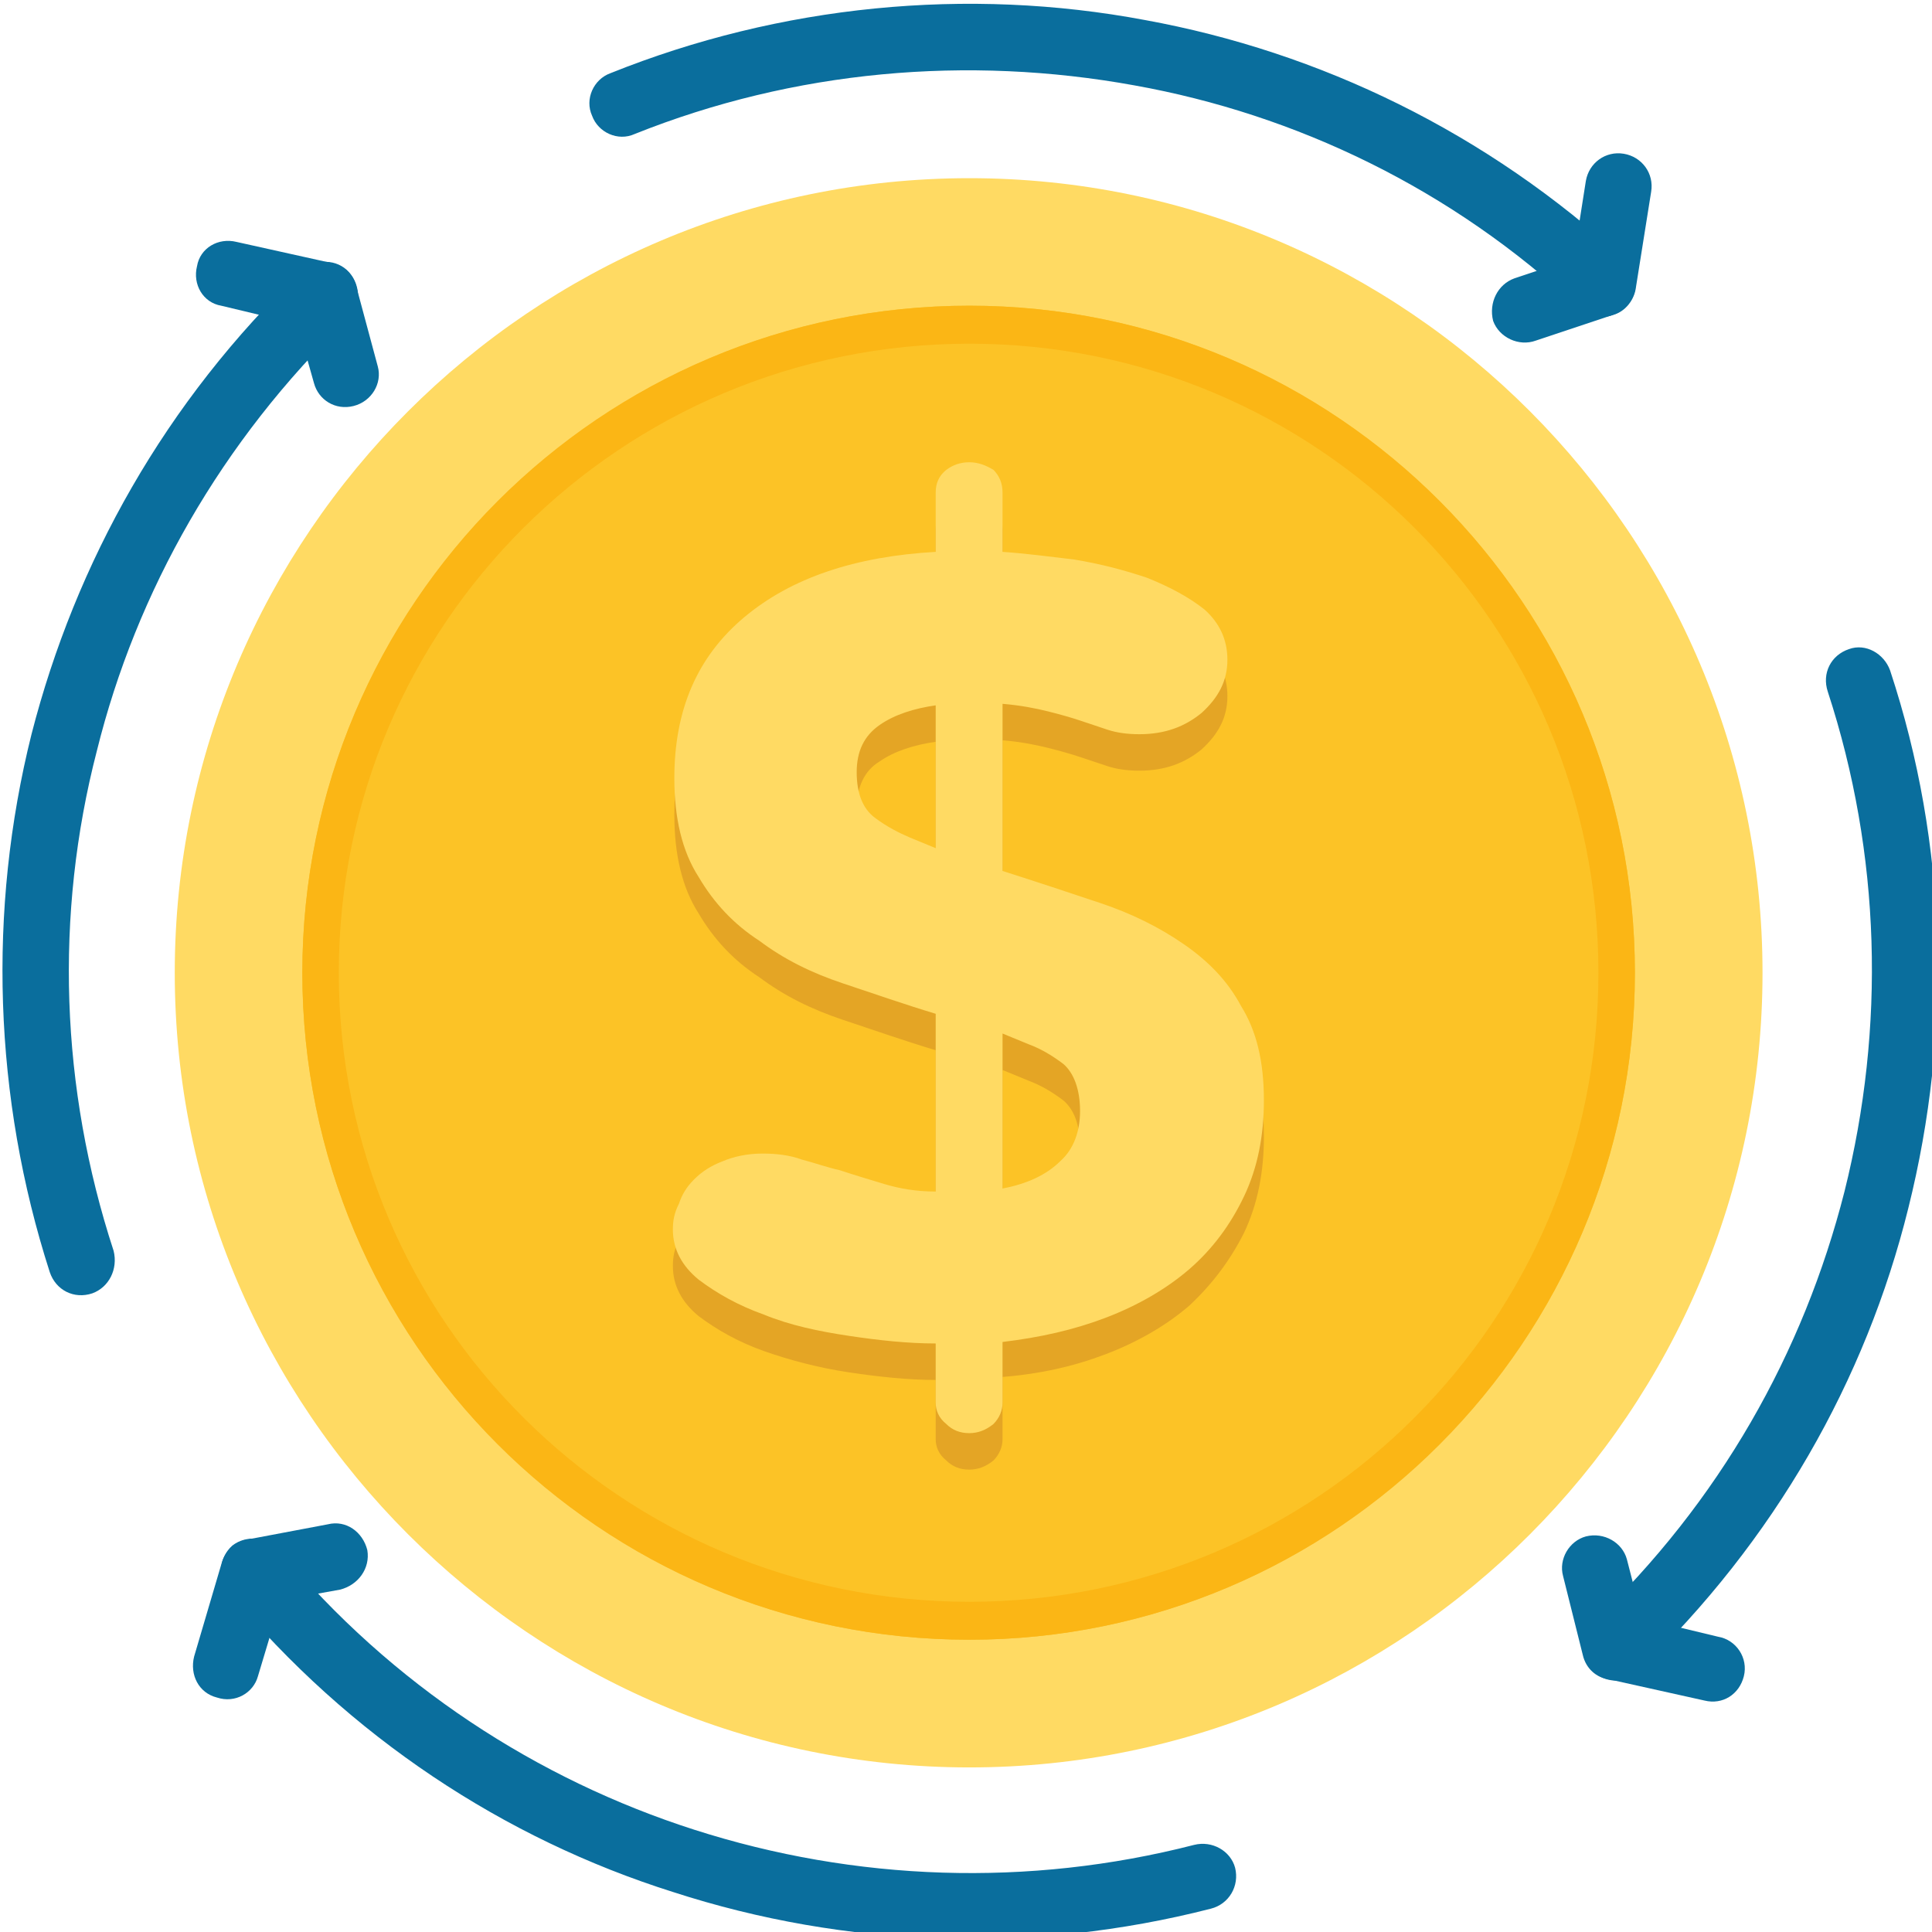 <?xml version="1.0" encoding="UTF-8"?>
<svg width="97.278mm" height="97.284mm" version="1.1" viewBox="0 0 97.278 97.284" xmlns="http://www.w3.org/2000/svg" xmlns:cc="http://creativecommons.org/ns#" xmlns:dc="http://purl.org/dc/elements/1.1/" xmlns:rdf="http://www.w3.org/1999/02/22-rdf-syntax-ns#">
 <g transform="translate(-328.08 -158.49)">
  <g id="XMLID_621_" transform="matrix(.265 0 0 .265 245.82 35.534)">
   <g transform="translate(-1756.5 243.71)">
    <path d="m2251.1 556.09c83.146 0 150.7-67.844 150.7-150.98 0-83.146-67.551-150.98-150.7-150.98-83.146 0-150.98 67.839-150.98 150.98-1e-3 83.141 67.838 150.98 150.98 150.98z" clip-rule="evenodd" fill="#ffda63" fill-rule="evenodd"/>
    <path d="m2251.1 531.83c69.569 0 126.45-56.875 126.45-126.73 0-69.869-56.879-126.74-126.45-126.74-69.868 0-126.74 56.869-126.74 126.74 0 69.858 56.869 126.73 126.74 126.73z" clip-rule="evenodd" fill="#fcc326" fill-rule="evenodd"/>
    <path d="m2244.7 482.47c-5.191 0-10.681-0.577-16.45-1.441-5.778-0.865-11.269-2.313-16.171-4.043-4.903-1.736-8.952-4.043-12.413-6.639-3.172-2.601-4.902-5.778-4.902-9.528 0-1.73 0.277-3.177 1.152-4.908 0.578-1.736 1.443-3.177 2.885-4.62 1.443-1.442 3.174-2.596 5.48-3.461 2.028-0.87 4.625-1.447 7.508-1.447 2.597 0 5.192 0.289 7.51 0.865 2.307 0.871 4.614 1.447 7.211 2.312 2.605 0.866 5.489 1.731 8.374 2.596s6.067 1.442 9.816 1.442v-33.775c-5.769-1.731-11.547-3.75-17.614-5.774-6.057-2.019-11.258-4.62-15.873-8.081-4.903-3.177-8.662-7.22-11.547-12.124-3.172-4.913-4.625-11.263-4.625-18.767 0-12.989 4.337-23.382 13.287-30.603 8.952-7.503 21.076-11.546 36.372-12.412v-11.258c0-1.73 0.577-3.177 2.019-4.332 1.154-1.154 2.606-1.73 4.337-1.73s3.173 0.577 4.614 1.73c1.154 1.154 1.73 2.601 1.73 4.332v11.258c4.336 0.289 8.664 0.866 13.576 1.442 5.192 0.865 9.518 2.02 13.854 3.467 4.326 1.73 8.086 3.754 10.97 6.062 2.885 2.596 4.327 5.773 4.327 9.528 0 4.038-1.731 7.216-4.904 10.104-3.173 2.596-6.932 4.039-11.835 4.039-2.317 0-4.336-0.289-6.067-0.865-1.73-0.577-3.461-1.154-5.191-1.731-1.74-0.577-3.759-1.153-6.065-1.73-2.309-0.577-5.192-1.159-8.664-1.447v31.757c6.355 2.023 12.413 4.042 18.479 6.062 6.067 2.023 11.26 4.619 15.875 7.797 4.624 3.173 8.374 6.927 10.979 11.547 2.884 4.908 4.326 10.682 4.326 18.186 0 6.639-1.154 12.706-3.75 18.186-2.605 5.201-6.066 9.816-10.393 13.859-4.337 3.755-9.816 6.927-15.884 9.239-6.057 2.308-12.412 3.755-19.633 4.332v11.835c0 1.442-0.576 2.885-1.73 4.043-1.441 1.154-2.884 1.731-4.614 1.731s-3.183-0.577-4.337-1.731c-1.441-1.158-2.019-2.601-2.019-4.043zm27.43-44.169c0-4.331-1.153-7.22-3.183-8.951-2.307-1.73-4.326-2.884-6.634-3.754l-4.913-2.02v29.444c4.625-0.865 8.374-2.596 10.971-5.192 2.606-2.599 3.759-5.777 3.759-9.527zm-27.43-49.946v-27.137c-4.038 0.582-7.798 1.736-10.681 3.754-2.885 1.731-4.328 4.909-4.328 8.951 0 4.038 1.154 6.639 3.462 8.369 2.307 2.024 4.615 3.178 6.644 4.043z" fill="#e4a525"/>
    <path d="m2244.7 475.54c-5.191 0-10.681-0.577-16.45-1.442-5.778-0.865-11.269-2.019-16.171-4.038-4.903-1.736-8.952-4.043-12.413-6.644-3.172-2.596-4.902-5.773-4.902-9.528 0-1.73 0.277-3.173 1.152-4.903 0.578-1.736 1.443-3.178 2.885-4.62 1.443-1.447 3.174-2.601 5.48-3.466 2.028-0.865 4.625-1.442 7.508-1.442 2.597 0 5.192 0.288 7.51 1.153 2.307 0.577 4.614 1.442 7.211 2.02 2.605 0.865 5.489 1.735 8.374 2.601s6.067 1.442 9.816 1.442v-33.775c-5.769-1.736-11.547-3.755-17.614-5.773-6.057-2.019-11.258-4.62-15.873-8.086-4.903-3.172-8.662-7.215-11.547-12.124-3.172-4.908-4.625-11.259-4.625-18.768 0-12.989 4.337-23.093 13.287-30.598 8.952-7.503 21.076-11.546 36.372-12.417v-11.258c0-1.73 0.577-3.172 2.019-4.327 1.154-0.865 2.606-1.441 4.337-1.441s3.173 0.576 4.614 1.441c1.154 1.154 1.73 2.596 1.73 4.327v11.258c4.336 0.293 8.664 0.871 13.576 1.447 5.192 0.865 9.518 2.019 13.854 3.466 4.326 1.73 8.086 3.75 10.97 6.062 2.885 2.596 4.327 5.774 4.327 9.523 0 4.043-1.731 7.221-4.904 10.105-3.173 2.601-6.932 4.043-11.835 4.043-2.317 0-4.336-0.289-6.067-0.865-1.73-0.577-3.461-1.154-5.191-1.736-1.74-0.577-3.759-1.154-6.065-1.73-2.309-0.577-5.192-1.154-8.664-1.442v31.756c6.355 2.019 12.413 4.038 18.479 6.062 6.067 2.023 11.26 4.619 15.875 7.792 4.624 3.178 8.374 6.932 10.979 11.835 2.884 4.625 4.326 10.393 4.326 17.902 0 6.639-1.154 12.701-3.75 18.186-2.605 5.485-6.066 10.105-10.393 13.859-4.337 3.75-9.816 6.927-15.884 9.24-6.057 2.308-12.412 3.749-19.633 4.615v11.547c0 1.447-0.576 2.889-1.73 4.048-1.441 1.154-2.884 1.73-4.614 1.73s-3.183-0.577-4.337-1.73c-1.441-1.159-2.019-2.601-2.019-4.048zm27.43-44.169c0-4.038-1.153-7.215-3.183-8.946-2.307-1.735-4.326-2.89-6.634-3.755l-4.913-2.019v29.444c4.625-0.865 8.374-2.601 10.971-5.196 2.606-2.307 3.759-5.773 3.759-9.528zm-27.43-49.942v-27.136c-4.038 0.577-7.798 1.73-10.681 3.755-2.885 2.019-4.328 4.908-4.328 8.946 0 4.043 1.154 6.932 3.462 8.663 2.307 1.73 4.615 2.884 6.644 3.754z" fill="#ffda63"/>
    <path d="m2251.1 285.58c66.108 0 119.52 53.408 119.52 119.52 0 66.108-53.408 119.52-119.52 119.52s-119.81-53.408-119.81-119.52c0-66.114 53.697-119.52 119.81-119.52zm126.45 119.52c0-69.869-56.59-126.74-126.45-126.74-70.157 0-126.74 56.869-126.74 126.74 0 69.858 56.58 126.73 126.74 126.73 69.858 0 126.45-56.874 126.45-126.73z" clip-rule="evenodd" fill="#fbb615" fill-rule="evenodd"/>
    <g fill="#0a6e9d">
     <path d="m2187.5 245.74c-3.182 1.442-6.932-0.289-8.085-3.466-1.443-3.172 0.287-6.927 3.461-8.081 32.333-12.989 67.85-16.455 101.62-10.105 33.197 6.062 64.954 21.363 91.221 45.611 2.596 2.313 2.596 6.355 0.289 8.663-2.309 2.596-6.346 2.884-8.952 0.577-24.247-22.805-53.984-36.953-84.578-42.438-31.755-5.774-64.667-2.885-94.981 9.239z"/>
     <path d="m2358.7 285c-3.184 1.159-6.933-0.577-8.086-3.755-0.866-3.46 0.864-6.927 4.038-8.081l11.259-3.755 2.316-14.719c0.577-3.466 3.749-5.778 7.21-5.201 3.473 0.582 5.779 3.754 5.203 7.221l-2.896 18.185c-0.278 2.313-2.019 4.62-4.326 5.197z"/>
     <path d="m2414.2 351.69c-1.152-3.466 0.578-6.932 4.039-8.086 3.183-1.154 6.644 0.865 7.797 4.043 10.97 33.199 11.835 68.709 3.461 102.2-8.075 32.622-25.401 63.225-51.379 88.049-2.317 2.307-6.355 2.307-8.663-0.289-2.595-2.596-2.317-6.35 0-8.951 24.248-23.094 40.131-51.384 47.918-81.987 7.798-31.174 6.932-64.089-3.173-94.975z"/>
     <path d="m2363.9 519.71c-0.864-3.178 1.154-6.638 4.337-7.509 3.461-0.866 6.922 1.159 7.788 4.331l2.895 11.259 14.43 3.466c3.462 0.577 5.769 4.043 4.904 7.504-0.866 3.466-4.039 5.484-7.499 4.619l-18.19-4.043c-2.309-0.288-4.327-2.019-4.914-4.615z"/>
     <path d="m2293.8 570.81c3.462-0.866 6.923 1.153 7.787 4.331 0.866 3.466-1.152 6.927-4.613 7.792-33.775 8.662-69.291 7.509-102.19-3.173-32.045-10.104-61.494-29.449-84.299-56.874-2.309-2.596-2.029-6.639 0.576-8.947 2.596-2.023 6.633-1.735 8.95 0.866 21.364 25.689 49.072 43.592 78.81 53.12 30.603 9.816 63.513 10.97 94.98 2.885z"/>
     <path d="m2129.2 509.9c3.472-0.865 6.644 1.441 7.51 4.908 0.576 3.461-1.73 6.639-5.191 7.504l-11.26 2.024-4.335 14.432c-0.866 3.177-4.327 5.196-7.788 4.042-3.471-0.865-5.201-4.331-4.337-7.792l5.192-17.614c0.587-2.307 2.605-4.326 4.912-4.615z"/>
     <path d="m2088.5 457.93c0.864 3.466-0.866 6.927-4.048 8.086-3.462 1.154-6.923-0.577-8.086-4.043-10.682-33.199-11.836-68.709-3.462-102.2 8.374-32.622 25.401-63.225 51.39-88.049 2.596-2.313 6.644-2.313 8.951 0.289 2.307 2.596 2.307 6.639-0.289 8.946-23.969 23.099-40.131 51.678-47.64 81.992-8.074 31.179-6.92 64.089 3.184 94.975z"/>
     <path d="m2138.7 289.91c0.865 3.178-1.153 6.639-4.615 7.509-3.46 0.865-6.644-1.159-7.508-4.331l-3.173-11.264-14.441-3.461c-3.461-0.577-5.48-4.043-4.614-7.509 0.576-3.461 4.038-5.48 7.508-4.615l18.19 4.038c2.309 0.577 4.038 2.024 4.615 4.62z"/>
    </g>
   </g>
  </g>
 </g>
</svg>
